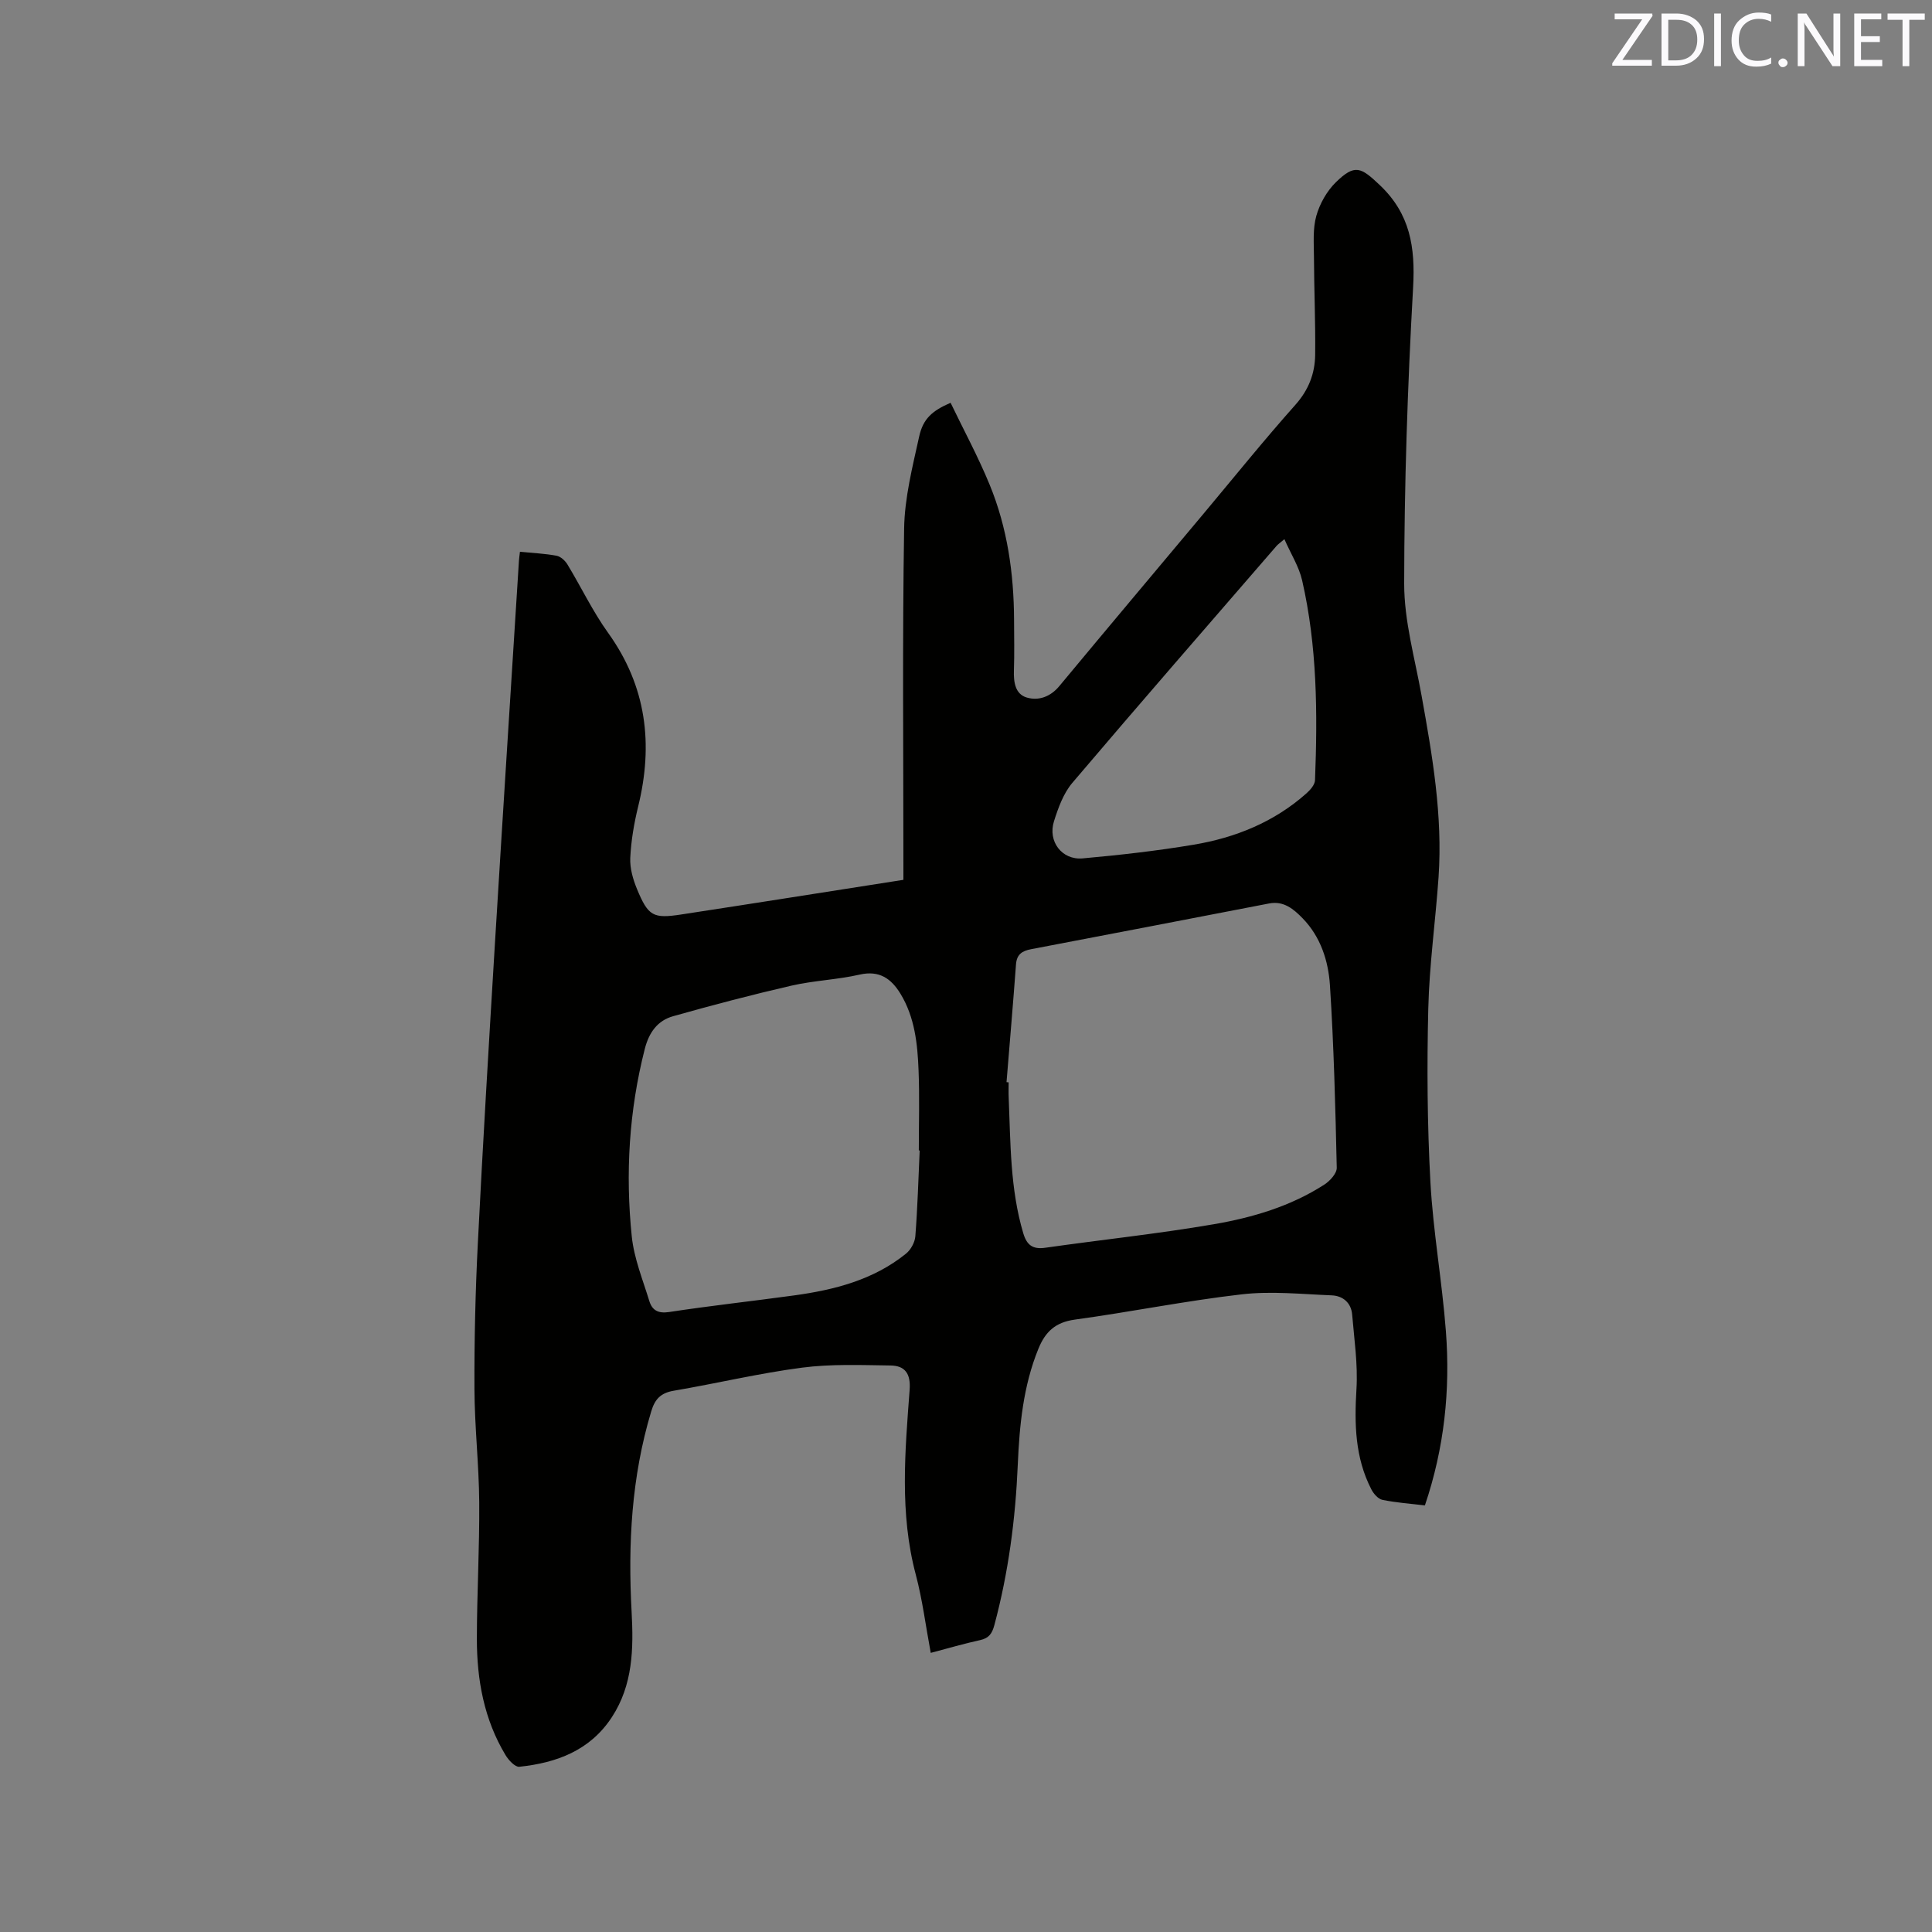 <svg enable-background="new 0 0 400 400" viewBox="0 0 400 400" xmlns="http://www.w3.org/2000/svg"><rect x="0" y="0" width="400" height="400" fill="#808080" stroke="none"/><path d="m107.65 114.24c2.76.27 5.2.37 7.58.82.85.16 1.77 1.01 2.25 1.8 2.85 4.7 5.23 9.72 8.42 14.16 7.95 11.07 9.4 23.05 6.22 35.98-.85 3.47-1.46 7.06-1.63 10.62-.1 2.13.56 4.43 1.39 6.44 2.33 5.62 3.32 6.17 9.19 5.27 15.18-2.32 30.35-4.73 45.97-7.17 0-1.25 0-2.48 0-3.71 0-23.01-.22-46.03.15-69.04.1-6.36 1.73-12.74 3.11-19.02.82-3.72 2.7-5.34 6.51-7 2.7 5.62 5.71 11.17 8.09 16.97 3.66 8.92 5.01 18.35 5.05 27.97.01 3.5.09 7-.03 10.5-.08 2.4.27 4.87 2.64 5.58 2.45.73 4.91-.13 6.76-2.36 9.89-11.91 19.86-23.75 29.8-35.62 6.33-7.56 12.52-15.25 19.07-22.61 2.74-3.08 4.05-6.46 4.1-10.33.08-6.77-.22-13.54-.25-20.31-.02-2.84-.26-5.82.49-8.49.71-2.52 2.18-5.13 4.04-6.95 3.96-3.87 5.2-3.11 9.1.58 6.3 5.97 7.36 12.86 6.9 21.16-1.15 20.42-1.83 40.89-1.85 61.35-.01 7.73 2.22 15.48 3.6 23.19 2.24 12.43 4.39 24.86 3.52 37.56-.63 9.09-1.91 18.16-2.13 27.25-.29 11.96-.21 23.95.44 35.89.57 10.35 2.43 20.61 3.21 30.95.92 12.13-.32 24.1-4.35 36.01-2.97-.36-5.92-.56-8.79-1.15-.89-.18-1.84-1.27-2.3-2.18-3.38-6.56-3.52-13.54-3.08-20.76.31-5.1-.46-10.28-.89-15.41-.2-2.45-1.91-3.89-4.22-3.99-6.22-.25-12.52-.92-18.65-.21-11.56 1.33-23.01 3.65-34.54 5.23-4.01.55-6.11 2.48-7.56 6.06-3.14 7.71-3.91 15.85-4.26 23.98-.48 11.27-1.93 22.33-4.85 33.22-.48 1.78-1.14 2.7-2.96 3.1-3.29.72-6.53 1.67-10.21 2.64-1.04-5.54-1.71-10.99-3.11-16.25-3.36-12.68-2.21-25.46-1.26-38.22.25-3.33-.95-4.99-3.95-5.03-6.12-.08-12.31-.34-18.34.45-8.91 1.16-17.7 3.27-26.57 4.78-2.68.46-3.88 1.73-4.64 4.27-4.1 13.6-4.83 27.48-4.06 41.54.41 7.58.28 15.08-4.09 21.77-4.51 6.9-11.43 9.46-19.16 10.27-.87.09-2.22-1.36-2.84-2.39-4.46-7.39-5.95-15.6-5.95-24.07.01-9.43.56-18.87.49-28.3-.06-7.83-.96-15.65-.99-23.47-.04-10.05.19-20.11.7-30.15 1.04-20.65 2.28-41.28 3.53-61.92 1.61-26.46 3.31-52.9 4.98-79.36.03-.52.11-1.03.21-1.89zm100.74 109.81c.15.01.3.02.44.04 0 1.06-.04 2.12.01 3.18.39 9.41.29 18.86 3.01 28.04.74 2.49 1.97 3.4 4.59 3.02 11.63-1.66 23.32-2.88 34.89-4.87 8.02-1.38 15.9-3.71 22.87-8.21 1.16-.75 2.59-2.32 2.56-3.48-.28-12.6-.6-25.21-1.41-37.78-.33-5.05-1.92-10.03-5.66-13.87-1.86-1.91-3.92-3.65-6.92-3.07-16.43 3.16-32.85 6.35-49.29 9.47-1.91.36-2.98 1.1-3.13 3.16-.6 8.13-1.3 16.25-1.96 24.37zm-17.98 14.14c-.06 0-.12 0-.18-.01 0-5.51.17-11.03-.05-16.53-.21-5.51-.78-11.04-3.75-15.91-1.9-3.11-4.35-4.89-8.44-3.96-4.63 1.06-9.47 1.22-14.1 2.28-8.22 1.89-16.39 4.04-24.51 6.33-3.24.91-5.01 3.34-5.89 6.8-3.26 12.79-4.03 25.75-2.69 38.79.47 4.55 2.28 8.97 3.64 13.4.58 1.88 1.8 2.61 4.1 2.26 8.58-1.31 17.22-2.25 25.82-3.43 8.37-1.15 16.45-3.2 23.2-8.64 1-.8 1.85-2.34 1.95-3.6.46-5.91.63-11.85.9-17.78zm75.51-126.56c-1.01.86-1.35 1.08-1.61 1.38-14.13 16.33-28.32 32.62-42.3 49.08-1.84 2.17-2.91 5.15-3.79 7.93-1.33 4.17 1.63 8.09 5.94 7.7 7.68-.69 15.35-1.56 22.95-2.83 8.67-1.45 16.69-4.69 23.37-10.63.8-.71 1.75-1.79 1.78-2.74.54-13.88.45-27.75-2.67-41.37-.65-2.84-2.32-5.45-3.67-8.52z" fill="#010100"/><g fill="#fbfafc"><path d="m342.2 3.2-6.3 9.2h6.1v1.2h-8.2v-.5l6.2-9.1h-5.7v-1.2h7.8v.4z"/><path d="m344 13.7v-10.9h3.1c1.6 0 3 .5 4.1 1.4 1.1 1 1.6 2.2 1.6 3.9s-.5 3-1.6 4-2.5 1.5-4.2 1.5h-3zm1.4-9.6v8.4h1.6c1.4 0 2.5-.4 3.2-1.1.8-.8 1.2-1.8 1.2-3.2s-.4-2.4-1.2-3.1-1.8-1-3.1-1z"/><path d="m356.3 2.8v10.9h-1.4v-10.9z"/><path d="m366.6 13.2c-.8.4-1.8.6-3 .6-1.6 0-2.8-.5-3.7-1.5s-1.4-2.3-1.4-3.9c0-1.7.5-3.2 1.6-4.2s2.4-1.6 4-1.6c1 0 1.9.1 2.6.4v1.5c-.8-.4-1.6-.6-2.6-.6-1.2 0-2.2.4-3 1.2s-1.1 1.9-1.1 3.3c0 1.3.4 2.3 1.1 3.1s1.6 1.1 2.8 1.1c1.1 0 2-.2 2.8-.7v1.3z"/><path d="m368.2 13c0-.3.1-.5.3-.6.2-.2.4-.3.6-.3.3 0 .5.1.7.3s.3.4.3.6-.1.5-.3.6c-.2.2-.4.3-.7.3s-.5-.1-.6-.3c-.2-.2-.3-.4-.3-.6z"/><path d="m381.1 13.7h-1.7l-5.5-8.4c-.2-.2-.3-.5-.4-.7 0 .2.1.8.1 1.5v7.6h-1.4v-10.9h1.8l5.3 8.3c.3.4.4.6.4.8 0-.3-.1-.8-.1-1.6v-7.5h1.4v10.9z"/><path d="m389.7 13.7h-5.8v-10.9h5.6v1.2h-4.2v3.5h3.9v1.2h-3.9v3.7h4.4z"/><path d="m398.4 4.1h-3.1v9.6h-1.4v-9.6h-3.1v-1.3h7.7v1.3z"/></g></svg>
